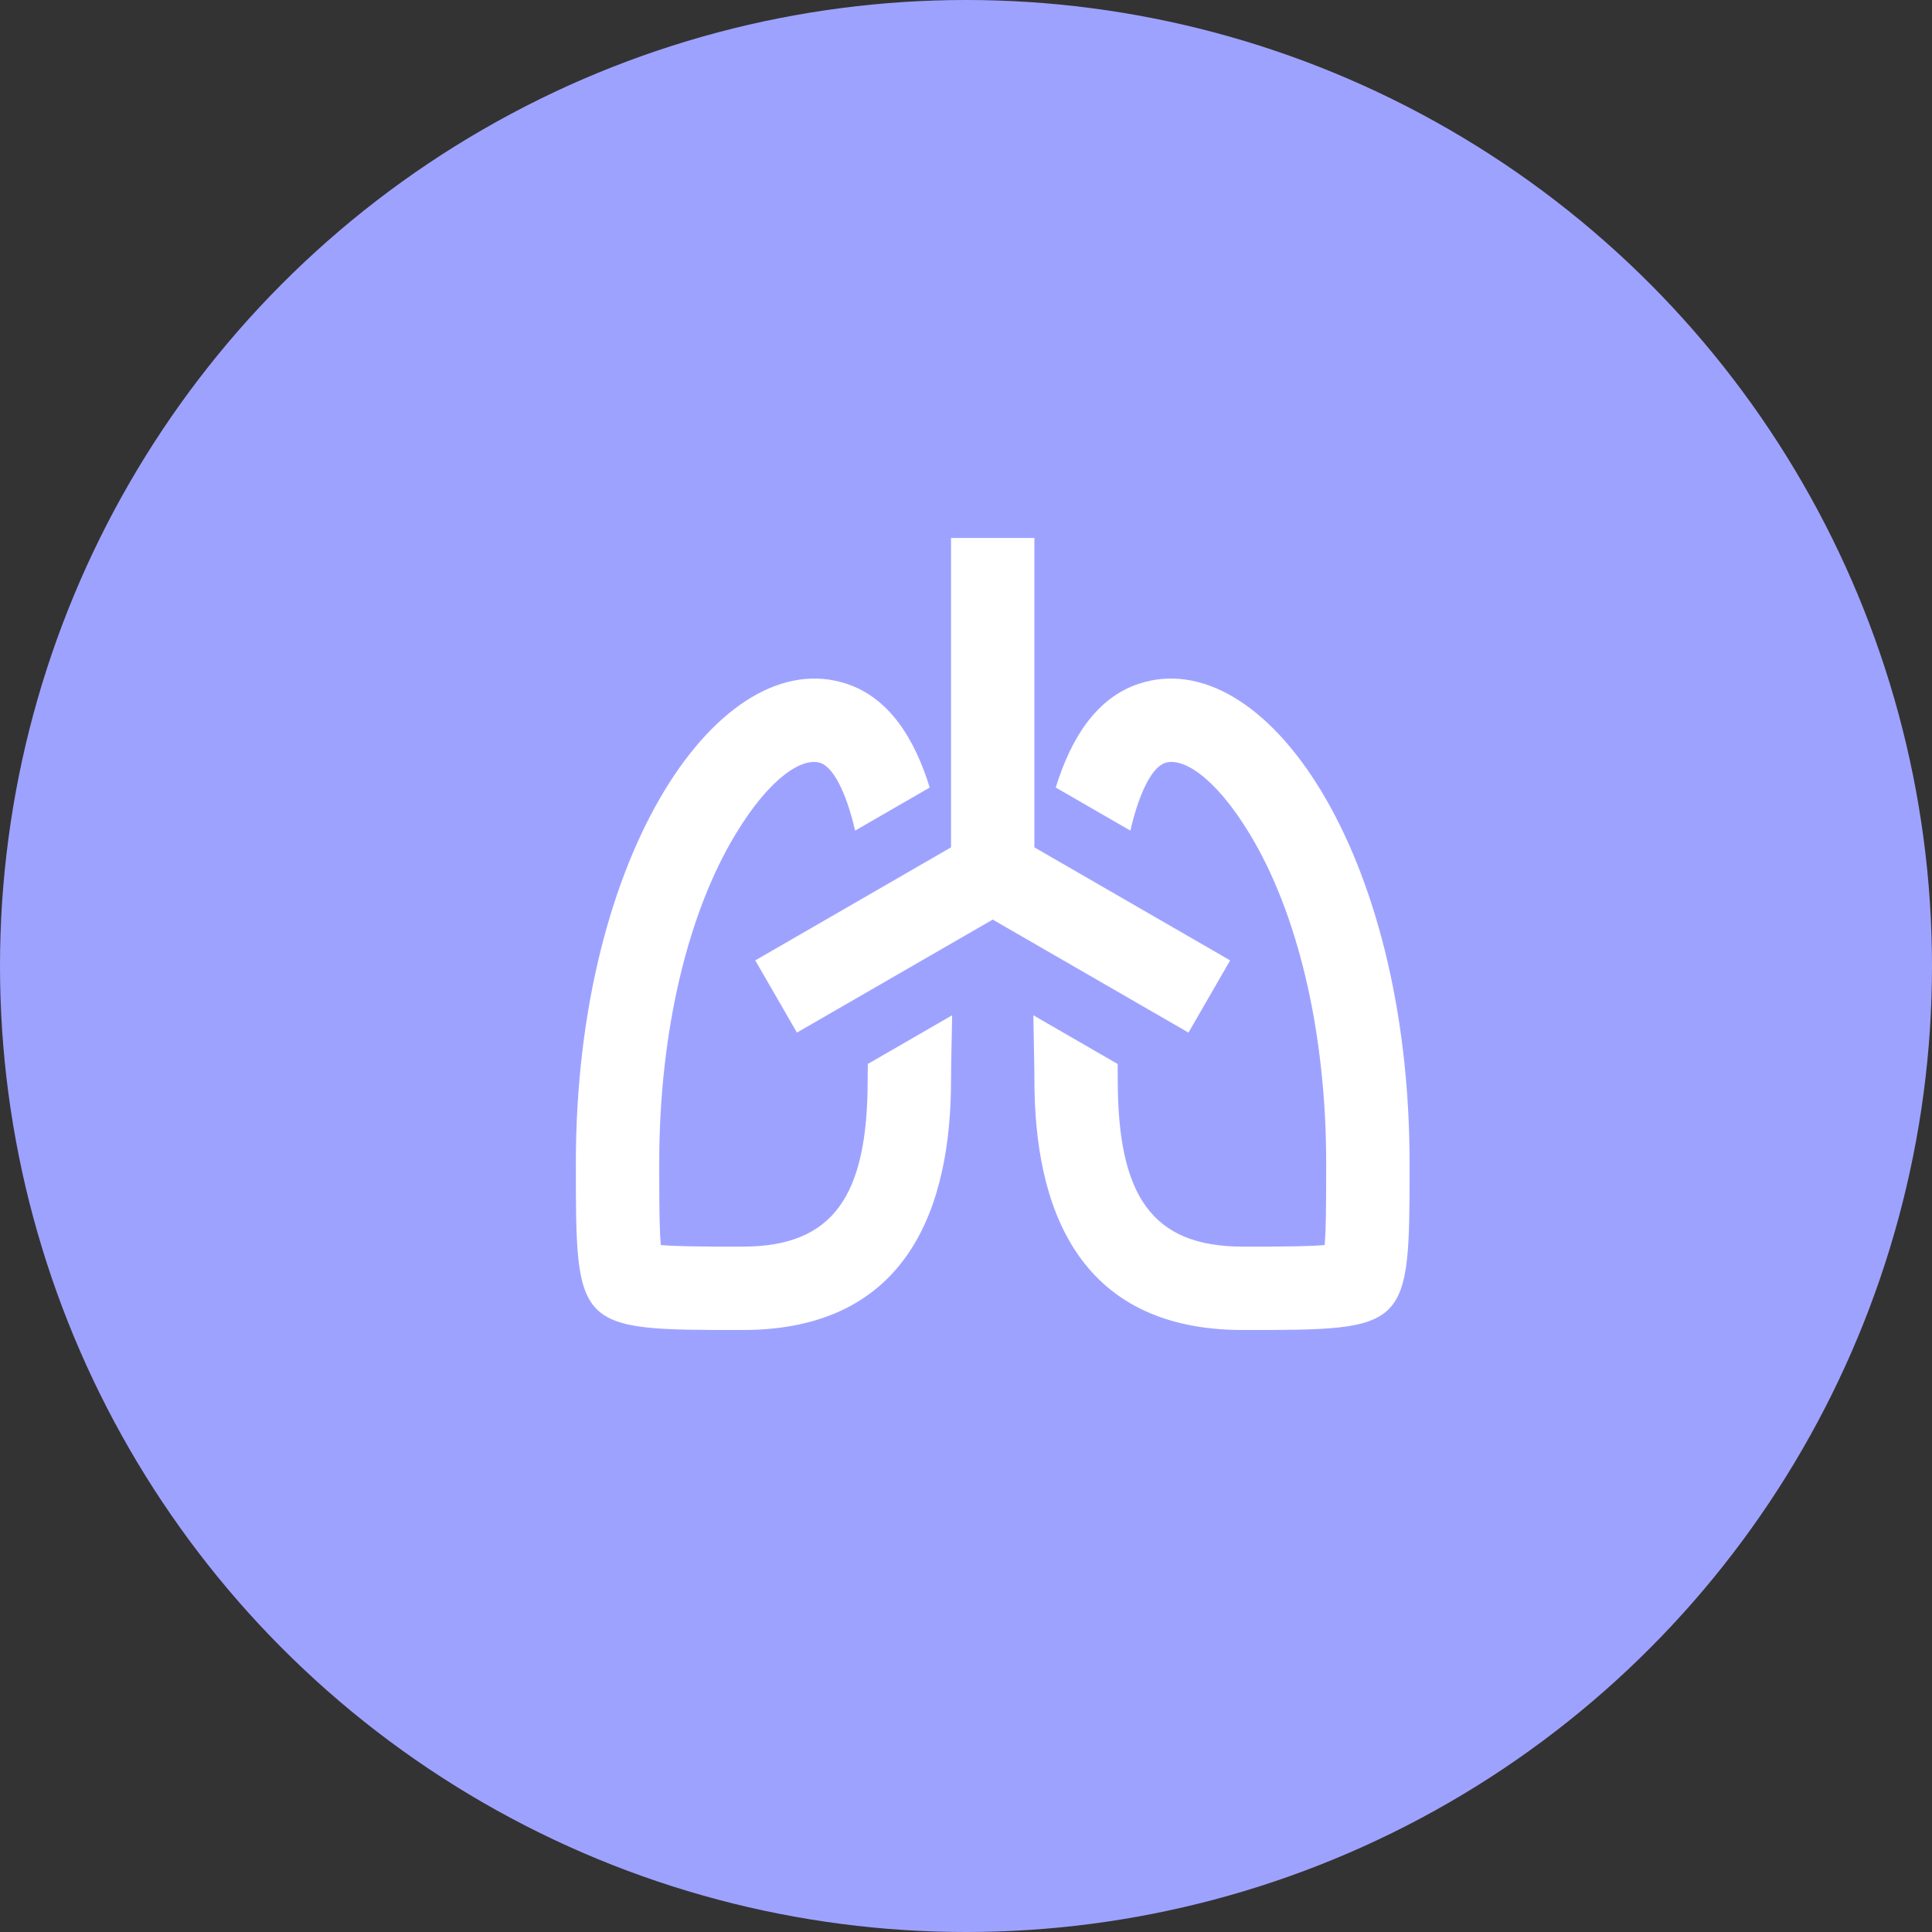 <svg width="51" height="51" viewBox="0 0 51 51" fill="none" xmlns="http://www.w3.org/2000/svg">
<rect x="0" y="0" width="51" height="51" fill="#333333" stroke="none"/>
<circle cx="25.5" cy="25.5" r="25.5" fill="#9EA2FF"/>
<g clip-path="url(#clip0_1_341)">
<path d="M37.21 30.707C37.209 35.109 37.209 35.109 32.809 35.109C28.407 35.109 27.306 31.808 27.306 28.506C27.306 28.09 27.287 27.496 27.278 26.801L29.504 28.087L29.506 28.506C29.506 31.561 30.404 32.908 32.807 32.908C34.062 32.908 34.579 32.9 34.968 32.866C35.001 32.48 35.008 31.962 35.008 30.707C35.008 27.18 34.235 24.068 32.989 22.014C32.067 20.493 31.214 19.986 30.753 20.14C30.431 20.248 30.087 20.855 29.839 21.926L27.869 20.789C28.275 19.472 28.949 18.422 30.056 18.052C33.358 16.952 37.212 22.454 37.209 30.707H37.21ZM22.354 18.052C23.462 18.422 24.136 19.472 24.542 20.789L22.573 21.926C22.324 20.855 21.979 20.248 21.658 20.14C21.196 19.986 20.343 20.492 19.422 22.013C18.175 24.068 17.402 27.18 17.402 30.707C17.402 31.962 17.409 32.479 17.444 32.866C17.83 32.9 18.348 32.908 19.602 32.908C22.006 32.908 22.904 31.561 22.904 28.506L22.908 28.086L25.134 26.801C25.123 27.497 25.105 28.09 25.105 28.506C25.105 31.808 24.004 35.109 19.602 35.109C15.201 35.109 15.201 35.109 15.201 30.707C15.201 22.454 19.052 16.952 22.354 18.052ZM27.305 14.201V22.368L32.473 25.352L31.373 27.258L26.205 24.275L21.037 27.258L19.937 25.352L25.105 22.368V14.201H27.305Z" fill="white"/>
</g>
<defs>
<clipPath id="clip0_1_341">
<rect width="26.411" height="26.411" fill="white" transform="translate(12.75 11.839)"/>
</clipPath>
</defs>
</svg>
